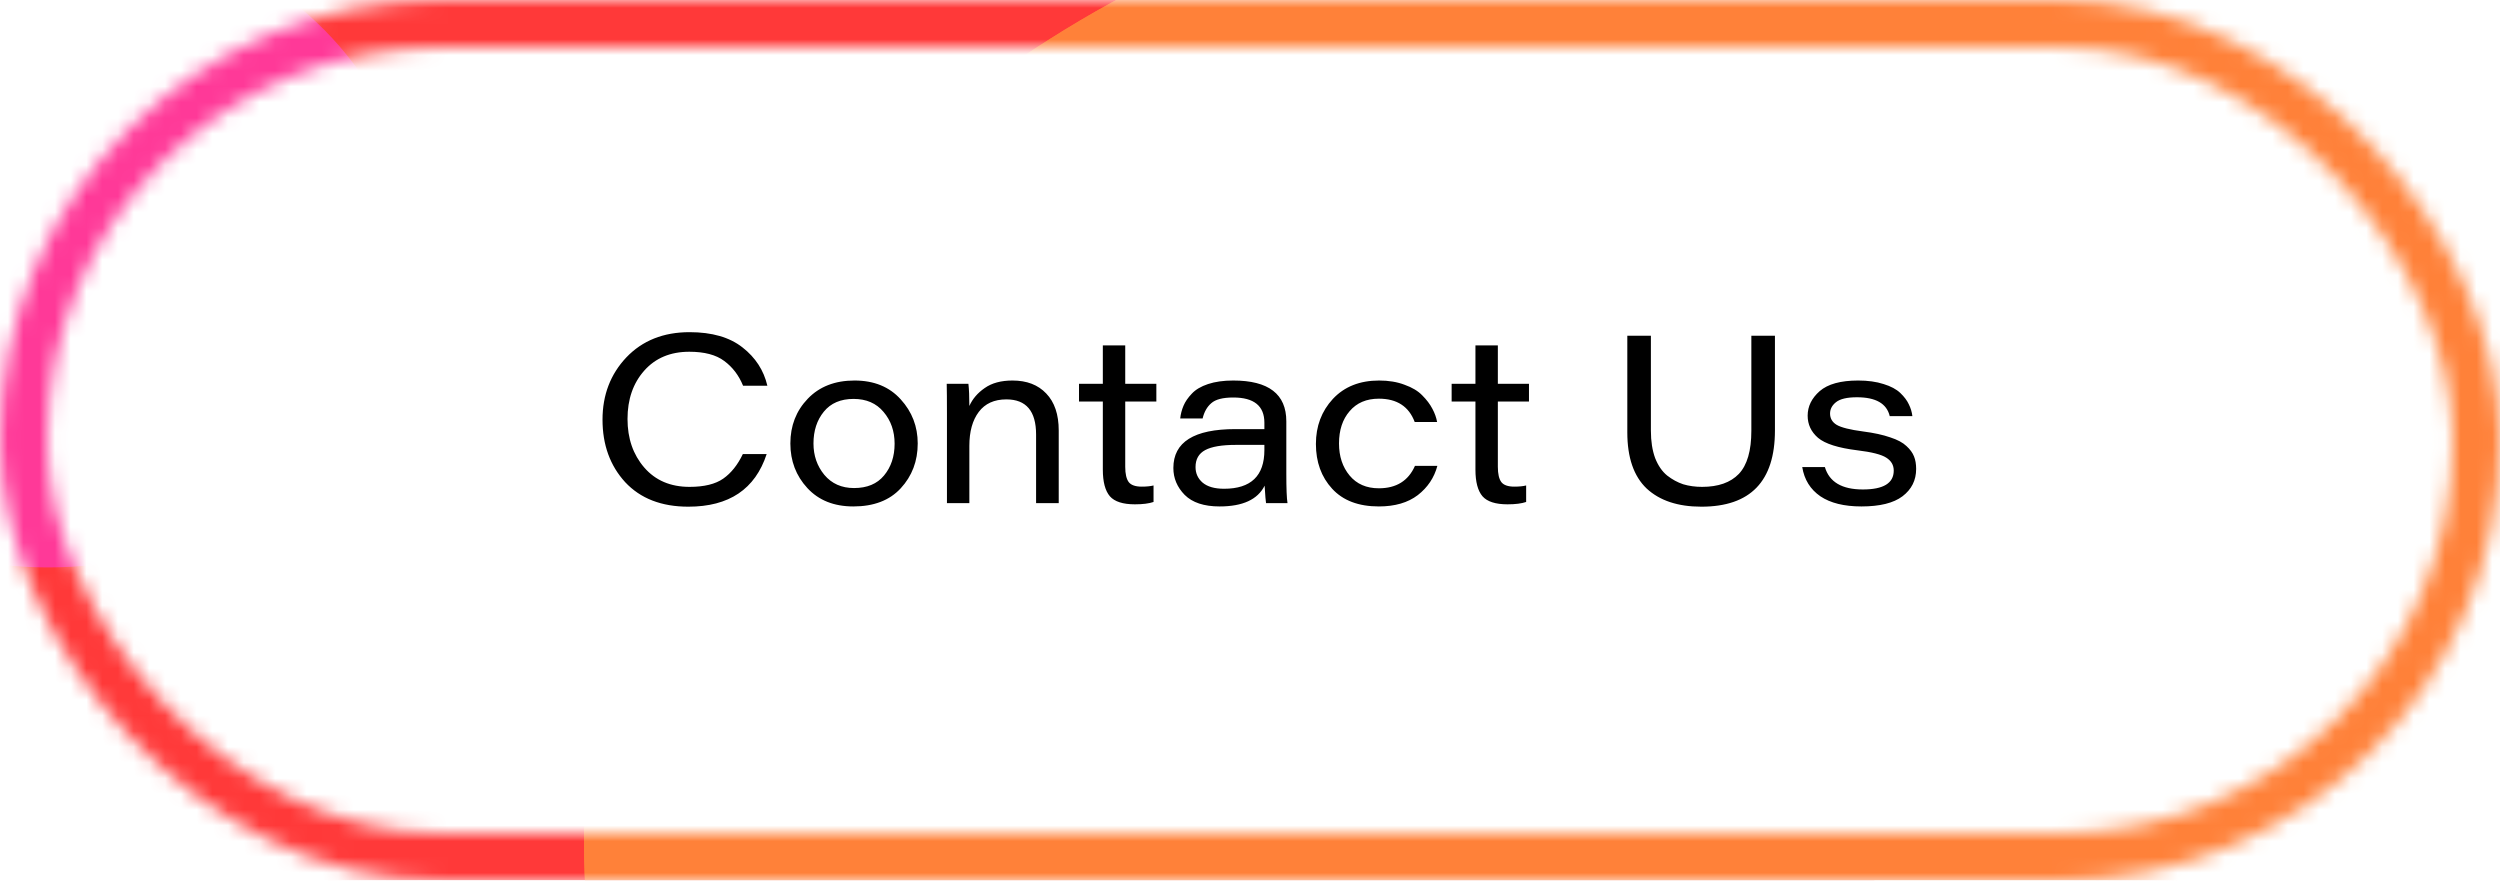 <svg width="159" height="56" viewBox="0 0 159 56" fill="none" xmlns="http://www.w3.org/2000/svg">
<mask id="mask0_464_283" style="mask-type:alpha" maskUnits="userSpaceOnUse" x="0" y="0" width="159" height="56">
<rect x="1.5" y="1.5" width="156" height="53" rx="26.5" stroke="black" stroke-width="3"/>
</mask>
<g mask="url(#mask0_464_283)">
<g filter="url(#filter0_f_464_283)">
<ellipse cx="51.542" cy="36.658" rx="71.124" ry="62.791" fill="#FF3939"/>
</g>
<g filter="url(#filter1_f_464_283)">
<ellipse cx="160.268" cy="23.505" rx="35.168" ry="31.048" fill="#39FFA0"/>
</g>
<g filter="url(#filter2_f_464_283)">
<ellipse cx="108.269" cy="53.478" rx="71.124" ry="62.791" fill="#FF8139"/>
<ellipse cx="108.269" cy="53.478" rx="71.124" ry="62.791" fill="#FF8139"/>
</g>
<g filter="url(#filter3_f_464_283)">
<ellipse cx="3.052" cy="15.475" rx="23.35" ry="20.614" fill="#FF3998"/>
</g>
</g>
<path d="M48.804 24.531H47.259C46.989 23.871 46.589 23.346 46.059 22.956C45.539 22.566 44.799 22.371 43.84 22.371C42.64 22.371 41.685 22.771 40.975 23.571C40.265 24.371 39.91 25.396 39.91 26.646C39.91 27.885 40.265 28.915 40.975 29.735C41.685 30.555 42.645 30.965 43.855 30.965C44.784 30.965 45.499 30.79 45.999 30.44C46.499 30.09 46.914 29.57 47.244 28.88H48.759C48.029 31.11 46.369 32.225 43.779 32.225C42.07 32.225 40.73 31.705 39.76 30.665C38.8 29.615 38.32 28.29 38.32 26.691C38.32 25.121 38.825 23.801 39.835 22.731C40.855 21.661 42.195 21.126 43.855 21.126C45.284 21.126 46.409 21.451 47.229 22.101C48.049 22.741 48.574 23.551 48.804 24.531ZM50.267 28.205C50.267 27.076 50.637 26.126 51.377 25.356C52.117 24.586 53.107 24.201 54.347 24.201C55.587 24.201 56.567 24.601 57.287 25.401C58.007 26.191 58.367 27.125 58.367 28.205C58.367 29.325 58.007 30.275 57.287 31.055C56.577 31.825 55.572 32.21 54.272 32.21C53.042 32.21 52.067 31.82 51.347 31.04C50.627 30.26 50.267 29.315 50.267 28.205ZM54.317 31.04C55.147 31.04 55.782 30.775 56.222 30.245C56.672 29.705 56.897 29.03 56.897 28.22C56.897 27.421 56.662 26.746 56.192 26.196C55.732 25.646 55.097 25.371 54.287 25.371C53.467 25.371 52.837 25.641 52.397 26.181C51.957 26.721 51.737 27.395 51.737 28.205C51.737 28.975 51.967 29.64 52.427 30.2C52.897 30.76 53.527 31.04 54.317 31.04ZM61.651 32H60.226V26.331C60.226 25.431 60.221 24.791 60.211 24.411H61.591C61.631 24.751 61.651 25.221 61.651 25.821C61.851 25.371 62.176 24.991 62.626 24.681C63.076 24.361 63.666 24.201 64.395 24.201C65.305 24.201 66.02 24.476 66.54 25.026C67.07 25.576 67.335 26.361 67.335 27.381V32H65.895V27.636C65.895 26.146 65.265 25.401 64.005 25.401C63.236 25.401 62.651 25.666 62.251 26.196C61.851 26.726 61.651 27.445 61.651 28.355V32ZM70.14 29.87V25.536H68.625V24.411H70.14V21.966H71.565V24.411H73.544V25.536H71.565V29.69C71.565 30.14 71.64 30.465 71.79 30.665C71.94 30.855 72.215 30.95 72.615 30.95C72.925 30.95 73.174 30.925 73.365 30.875V31.925C73.075 32.025 72.68 32.075 72.18 32.075C71.42 32.075 70.89 31.905 70.59 31.565C70.29 31.215 70.14 30.65 70.14 29.87ZM76.486 26.616H75.061C75.091 26.336 75.161 26.066 75.271 25.806C75.381 25.546 75.556 25.291 75.796 25.041C76.036 24.781 76.381 24.576 76.831 24.426C77.281 24.276 77.815 24.201 78.435 24.201C80.685 24.201 81.81 25.066 81.81 26.796V30.125C81.81 31.075 81.835 31.7 81.885 32H80.52C80.5 31.9 80.47 31.53 80.43 30.89C79.99 31.77 79.035 32.21 77.566 32.21C76.576 32.21 75.836 31.965 75.346 31.475C74.866 30.985 74.626 30.415 74.626 29.765C74.626 28.115 75.941 27.291 78.57 27.291H80.415V26.886C80.415 25.816 79.755 25.281 78.435 25.281C77.775 25.281 77.311 25.401 77.04 25.641C76.77 25.871 76.586 26.196 76.486 26.616ZM80.415 28.625V28.295H78.6C77.71 28.295 77.061 28.405 76.651 28.625C76.241 28.845 76.036 29.205 76.036 29.705C76.036 30.105 76.186 30.435 76.486 30.695C76.796 30.955 77.251 31.085 77.85 31.085C79.56 31.085 80.415 30.265 80.415 28.625ZM91.401 26.841H89.976C89.606 25.851 88.846 25.356 87.696 25.356C86.906 25.356 86.286 25.621 85.836 26.151C85.386 26.671 85.161 27.355 85.161 28.205C85.161 29.025 85.386 29.705 85.836 30.245C86.286 30.785 86.906 31.055 87.696 31.055C88.806 31.055 89.571 30.58 89.991 29.63H91.416C91.216 30.38 90.801 31 90.171 31.49C89.541 31.97 88.716 32.21 87.696 32.21C86.406 32.21 85.416 31.835 84.726 31.085C84.036 30.335 83.692 29.385 83.692 28.235C83.692 27.105 84.051 26.151 84.771 25.371C85.501 24.591 86.481 24.201 87.711 24.201C88.321 24.201 88.861 24.291 89.331 24.471C89.811 24.641 90.186 24.866 90.456 25.146C90.736 25.426 90.951 25.711 91.101 26.001C91.251 26.281 91.351 26.561 91.401 26.841ZM93.838 29.87V25.536H92.324V24.411H93.838V21.966H95.263V24.411H97.243V25.536H95.263V29.69C95.263 30.14 95.338 30.465 95.488 30.665C95.638 30.855 95.913 30.95 96.313 30.95C96.623 30.95 96.873 30.925 97.063 30.875V31.925C96.773 32.025 96.378 32.075 95.878 32.075C95.118 32.075 94.588 31.905 94.288 31.565C93.988 31.215 93.838 30.65 93.838 29.87ZM103.497 27.5V21.351H104.997V27.395C104.997 28.065 105.087 28.645 105.267 29.135C105.457 29.615 105.712 29.985 106.032 30.245C106.352 30.495 106.692 30.68 107.052 30.8C107.422 30.91 107.822 30.965 108.252 30.965C109.282 30.965 110.062 30.69 110.591 30.14C111.121 29.58 111.386 28.665 111.386 27.395V21.351H112.886V27.381C112.886 30.61 111.326 32.225 108.207 32.225C106.717 32.225 105.557 31.84 104.727 31.07C103.907 30.29 103.497 29.1 103.497 27.5ZM121.627 26.466H120.187C119.997 25.666 119.302 25.266 118.102 25.266C117.472 25.266 117.027 25.371 116.767 25.581C116.517 25.781 116.392 26.021 116.392 26.301C116.392 26.611 116.532 26.851 116.812 27.02C117.102 27.191 117.662 27.331 118.492 27.441C119.182 27.53 119.757 27.655 120.217 27.816C120.677 27.965 121.022 28.15 121.252 28.37C121.482 28.58 121.642 28.8 121.732 29.03C121.822 29.25 121.867 29.515 121.867 29.825C121.867 30.545 121.577 31.125 120.997 31.565C120.427 31.995 119.557 32.21 118.387 32.21C117.287 32.21 116.417 31.995 115.777 31.565C115.137 31.125 114.752 30.505 114.622 29.705H116.062C116.342 30.655 117.147 31.13 118.477 31.13C119.787 31.13 120.442 30.73 120.442 29.93C120.442 29.58 120.282 29.305 119.962 29.105C119.652 28.905 119.042 28.75 118.132 28.64C116.912 28.49 116.077 28.225 115.627 27.846C115.187 27.465 114.967 26.995 114.967 26.436C114.967 25.846 115.222 25.326 115.732 24.876C116.252 24.426 117.067 24.201 118.177 24.201C118.797 24.201 119.337 24.276 119.797 24.426C120.257 24.566 120.612 24.756 120.862 24.996C121.112 25.236 121.292 25.476 121.402 25.716C121.522 25.956 121.597 26.206 121.627 26.466Z" fill="black"/>
<defs>
<filter id="filter0_f_464_283" x="-56.671" y="-63.223" width="216.426" height="199.762" filterUnits="userSpaceOnUse" color-interpolation-filters="sRGB">
<feFlood flood-opacity="0" result="BackgroundImageFix"/>
<feBlend mode="normal" in="SourceGraphic" in2="BackgroundImageFix" result="shape"/>
<feGaussianBlur stdDeviation="18.545" result="effect1_foregroundBlur_464_283"/>
</filter>
<filter id="filter1_f_464_283" x="88.011" y="-44.632" width="144.515" height="136.275" filterUnits="userSpaceOnUse" color-interpolation-filters="sRGB">
<feFlood flood-opacity="0" result="BackgroundImageFix"/>
<feBlend mode="normal" in="SourceGraphic" in2="BackgroundImageFix" result="shape"/>
<feGaussianBlur stdDeviation="18.545" result="effect1_foregroundBlur_464_283"/>
</filter>
<filter id="filter2_f_464_283" x="0.056" y="-46.403" width="216.426" height="199.762" filterUnits="userSpaceOnUse" color-interpolation-filters="sRGB">
<feFlood flood-opacity="0" result="BackgroundImageFix"/>
<feBlend mode="normal" in="SourceGraphic" in2="BackgroundImageFix" result="shape"/>
<feGaussianBlur stdDeviation="18.545" result="effect1_foregroundBlur_464_283"/>
</filter>
<filter id="filter3_f_464_283" x="-57.387" y="-42.229" width="120.878" height="115.408" filterUnits="userSpaceOnUse" color-interpolation-filters="sRGB">
<feFlood flood-opacity="0" result="BackgroundImageFix"/>
<feBlend mode="normal" in="SourceGraphic" in2="BackgroundImageFix" result="shape"/>
<feGaussianBlur stdDeviation="18.545" result="effect1_foregroundBlur_464_283"/>
</filter>
</defs>
</svg>
